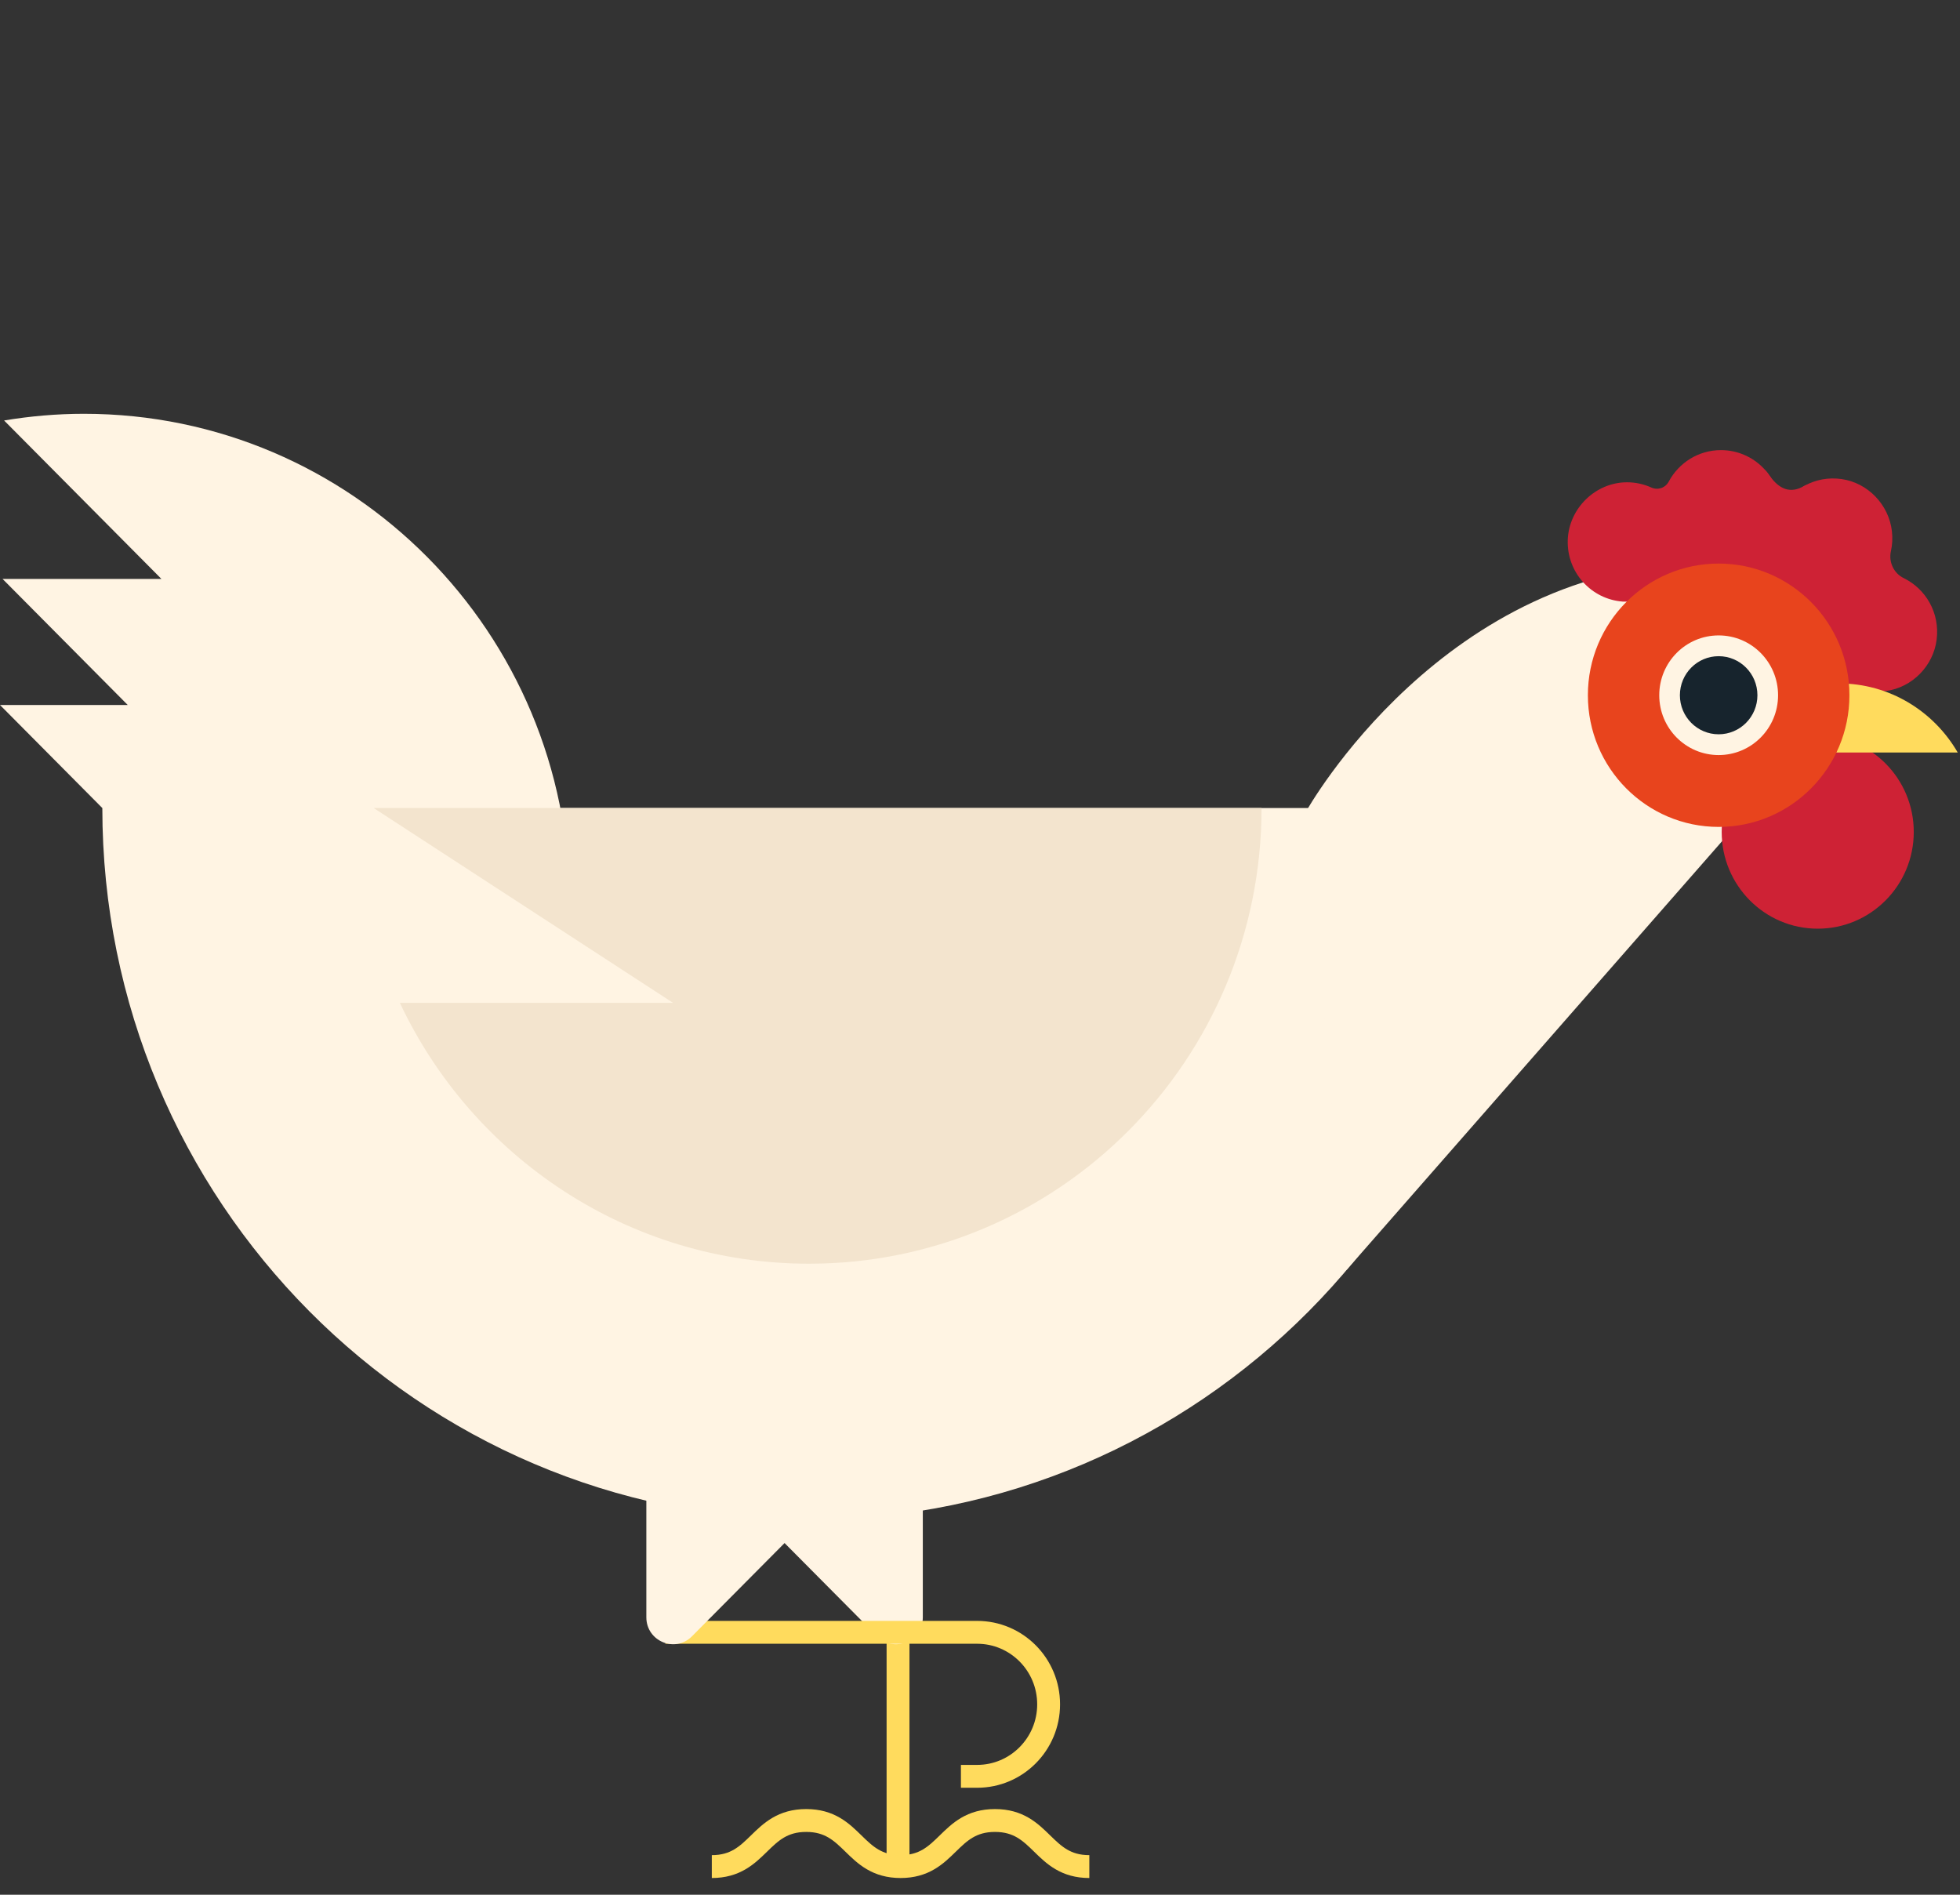 <svg width="90px" height="87px" viewBox="0 0 90 87" version="1.1" xml:space="preserve" xmlns="http://www.w3.org/2000/svg" xmlns:xlink="http://www.w3.org/1999/xlink">
  <rect x="0" y="0" width="90" height="87" fill="#333333" stroke="none"/>
  <defs/>
  <g>
    <title>hen-a</title>
    <desc>Created with Sketch.</desc>
    <g id="hen-a" stroke="none" stroke-width="1" fill="none" fill-rule="evenodd">
      <g id="Group" transform="translate(31.868, 66.253)">
        <path d="M9.368,6.583 L9.368,19.454" id="Stroke-1" stroke="#FFDB5D" stroke-width="1.05"/>
        <path d="M18.152,19.454 C15.985,19.454 15.985,17.338 13.819,17.338 C11.653,17.338 11.653,19.454 9.487,19.454 C7.319,19.454 7.319,17.338 5.152,17.338 C2.985,17.338 2.985,19.454 0.817,19.454" id="Stroke-3" stroke="#FFDB5D" stroke-width="1.05"/>
        <path d="M10.506,0.059 L10.506,8.007 C10.506,9.108 9.184,9.659 8.411,8.881 L0.175,0.588 L10.506,0.059 Z" id="Fill-5" fill="#FFF4E3"/>
      </g>
      <g id="Group-2" transform="translate(29.416, 66.253)">
        <path d="M1.138,8.698 L15.452,8.698 C17.266,8.698 18.735,10.178 18.735,12.004 C18.735,13.83 17.266,15.31 15.452,15.31 L14.708,15.31" id="Stroke-7" stroke="#FFDB5D" stroke-width="1.05"/>
        <path d="M0.263,0.059 L0.263,8.007 C0.263,9.108 1.585,9.659 2.358,8.881 L10.593,0.588 L0.263,0.059 Z" id="Fill-9" fill="#FFF4E3"/>
      </g>
      <g id="Group-3" transform="translate(0, 19)">
        <path d="M69.601,18.102 C69.601,36.149 55.072,50.779 37.15,50.779 C19.227,50.779 4.699,36.149 4.699,18.102 L69.601,18.102 Z" id="Fill-11" fill="#FFF4E3"/>
        <path d="M13.322,26.786 L25.901,25.79 C26.062,24.7 26.148,23.586 26.148,22.451 C26.148,10.052 16.166,0 3.852,0 C2.604,0 1.381,0.109 0.188,0.307 L7.412,7.582 L0.117,7.582 L5.866,13.371 L-0,13.371 L13.322,26.786 Z" id="Fill-13" fill="#FFF4E3"/>
        <path d="M80.924,17.514 L61.831,39.311 L59.971,18.263 C59.971,18.263 66.318,6.847 78.4,6.847 L80.924,17.514 Z" id="Fill-16" fill="#FFF4E3"/>
        <path d="M57.928,18.102 C57.928,29.657 48.625,39.025 37.15,39.025 C28.853,39.025 21.691,34.127 18.361,27.047 L30.904,27.047 L17.159,18.102 L57.928,18.102 Z" id="Fill-18" fill="#F3E4CE"/>
      </g>
      <g id="Group-4" transform="translate(71.79, 20.411)">
        <path d="M16.087,17.79 C16.087,20.242 14.113,22.231 11.677,22.231 C9.241,22.231 7.267,20.242 7.267,17.79 C7.267,15.337 9.241,13.349 11.677,13.349 C14.113,13.349 16.087,15.337 16.087,17.79" id="Fill-20" fill="#CE2235"/>
        <path d="M15.037,4.9 C15.102,4.607 15.12,4.296 15.083,3.976 C14.943,2.76 13.976,1.756 12.772,1.586 C11.553,1.413 10.465,2.054 9.957,3.045 C9.957,3.03 9.959,3.016 9.959,3.001 C9.959,1.485 8.739,0.257 7.234,0.257 C6.197,0.257 5.297,0.841 4.837,1.7 C4.68,1.994 4.336,2.111 4.033,1.973 C3.691,1.819 3.313,1.733 2.913,1.734 C1.474,1.738 0.248,2.932 0.199,4.381 C0.148,5.873 1.28,7.106 2.723,7.212 L3.568,7.214 C3.568,7.214 3.962,8.941 4.246,8.985 C4.477,9.021 9.914,9.536 11.953,9.728 C12.431,10.791 13.559,11.495 14.828,11.315 C16.022,11.147 16.984,10.165 17.137,8.962 C17.294,7.724 16.632,6.624 15.622,6.132 C15.169,5.911 14.927,5.395 15.037,4.9" id="Fill-22" fill="#CE2235"/>
        <path d="M9.293,1.505 C9.293,1.505 9.022,0.799 9.466,1.43 C9.912,2.061 10.429,2.269 11.06,1.9 C11.69,1.531 10.871,3.633 10.871,3.633 L9.739,3.72 L9.034,3.255 L9.293,1.505 Z" id="Fill-24" fill="#CE2235"/>
        <path d="M18.106,14.142 C17.009,12.246 14.976,10.968 12.64,10.968 C10.303,10.968 8.271,12.246 7.173,14.142 L18.106,14.142 Z" id="Fill-26" fill="#FFDB5D"/>
        <path d="M13.132,11.512 C13.132,14.851 10.444,17.558 7.128,17.558 C3.812,17.558 1.123,14.851 1.123,11.512 C1.123,8.173 3.812,5.466 7.128,5.466 C10.444,5.466 13.132,8.173 13.132,11.512" id="Fill-29" fill="#E8441D"/>
        <path d="M9.856,11.512 C9.856,13.029 8.635,14.259 7.128,14.259 C5.621,14.259 4.4,13.029 4.4,11.512 C4.4,9.995 5.621,8.765 7.128,8.765 C8.635,8.765 9.856,9.995 9.856,11.512" id="Fill-31" fill="#FFF4E3"/>
        <path d="M8.908,11.512 C8.908,12.502 8.111,13.305 7.128,13.305 C6.144,13.305 5.348,12.502 5.348,11.512 C5.348,10.522 6.144,9.719 7.128,9.719 C8.111,9.719 8.908,10.522 8.908,11.512" id="Fill-33" fill="#17242D"/>
      </g>
    </g>
  </g>
</svg>